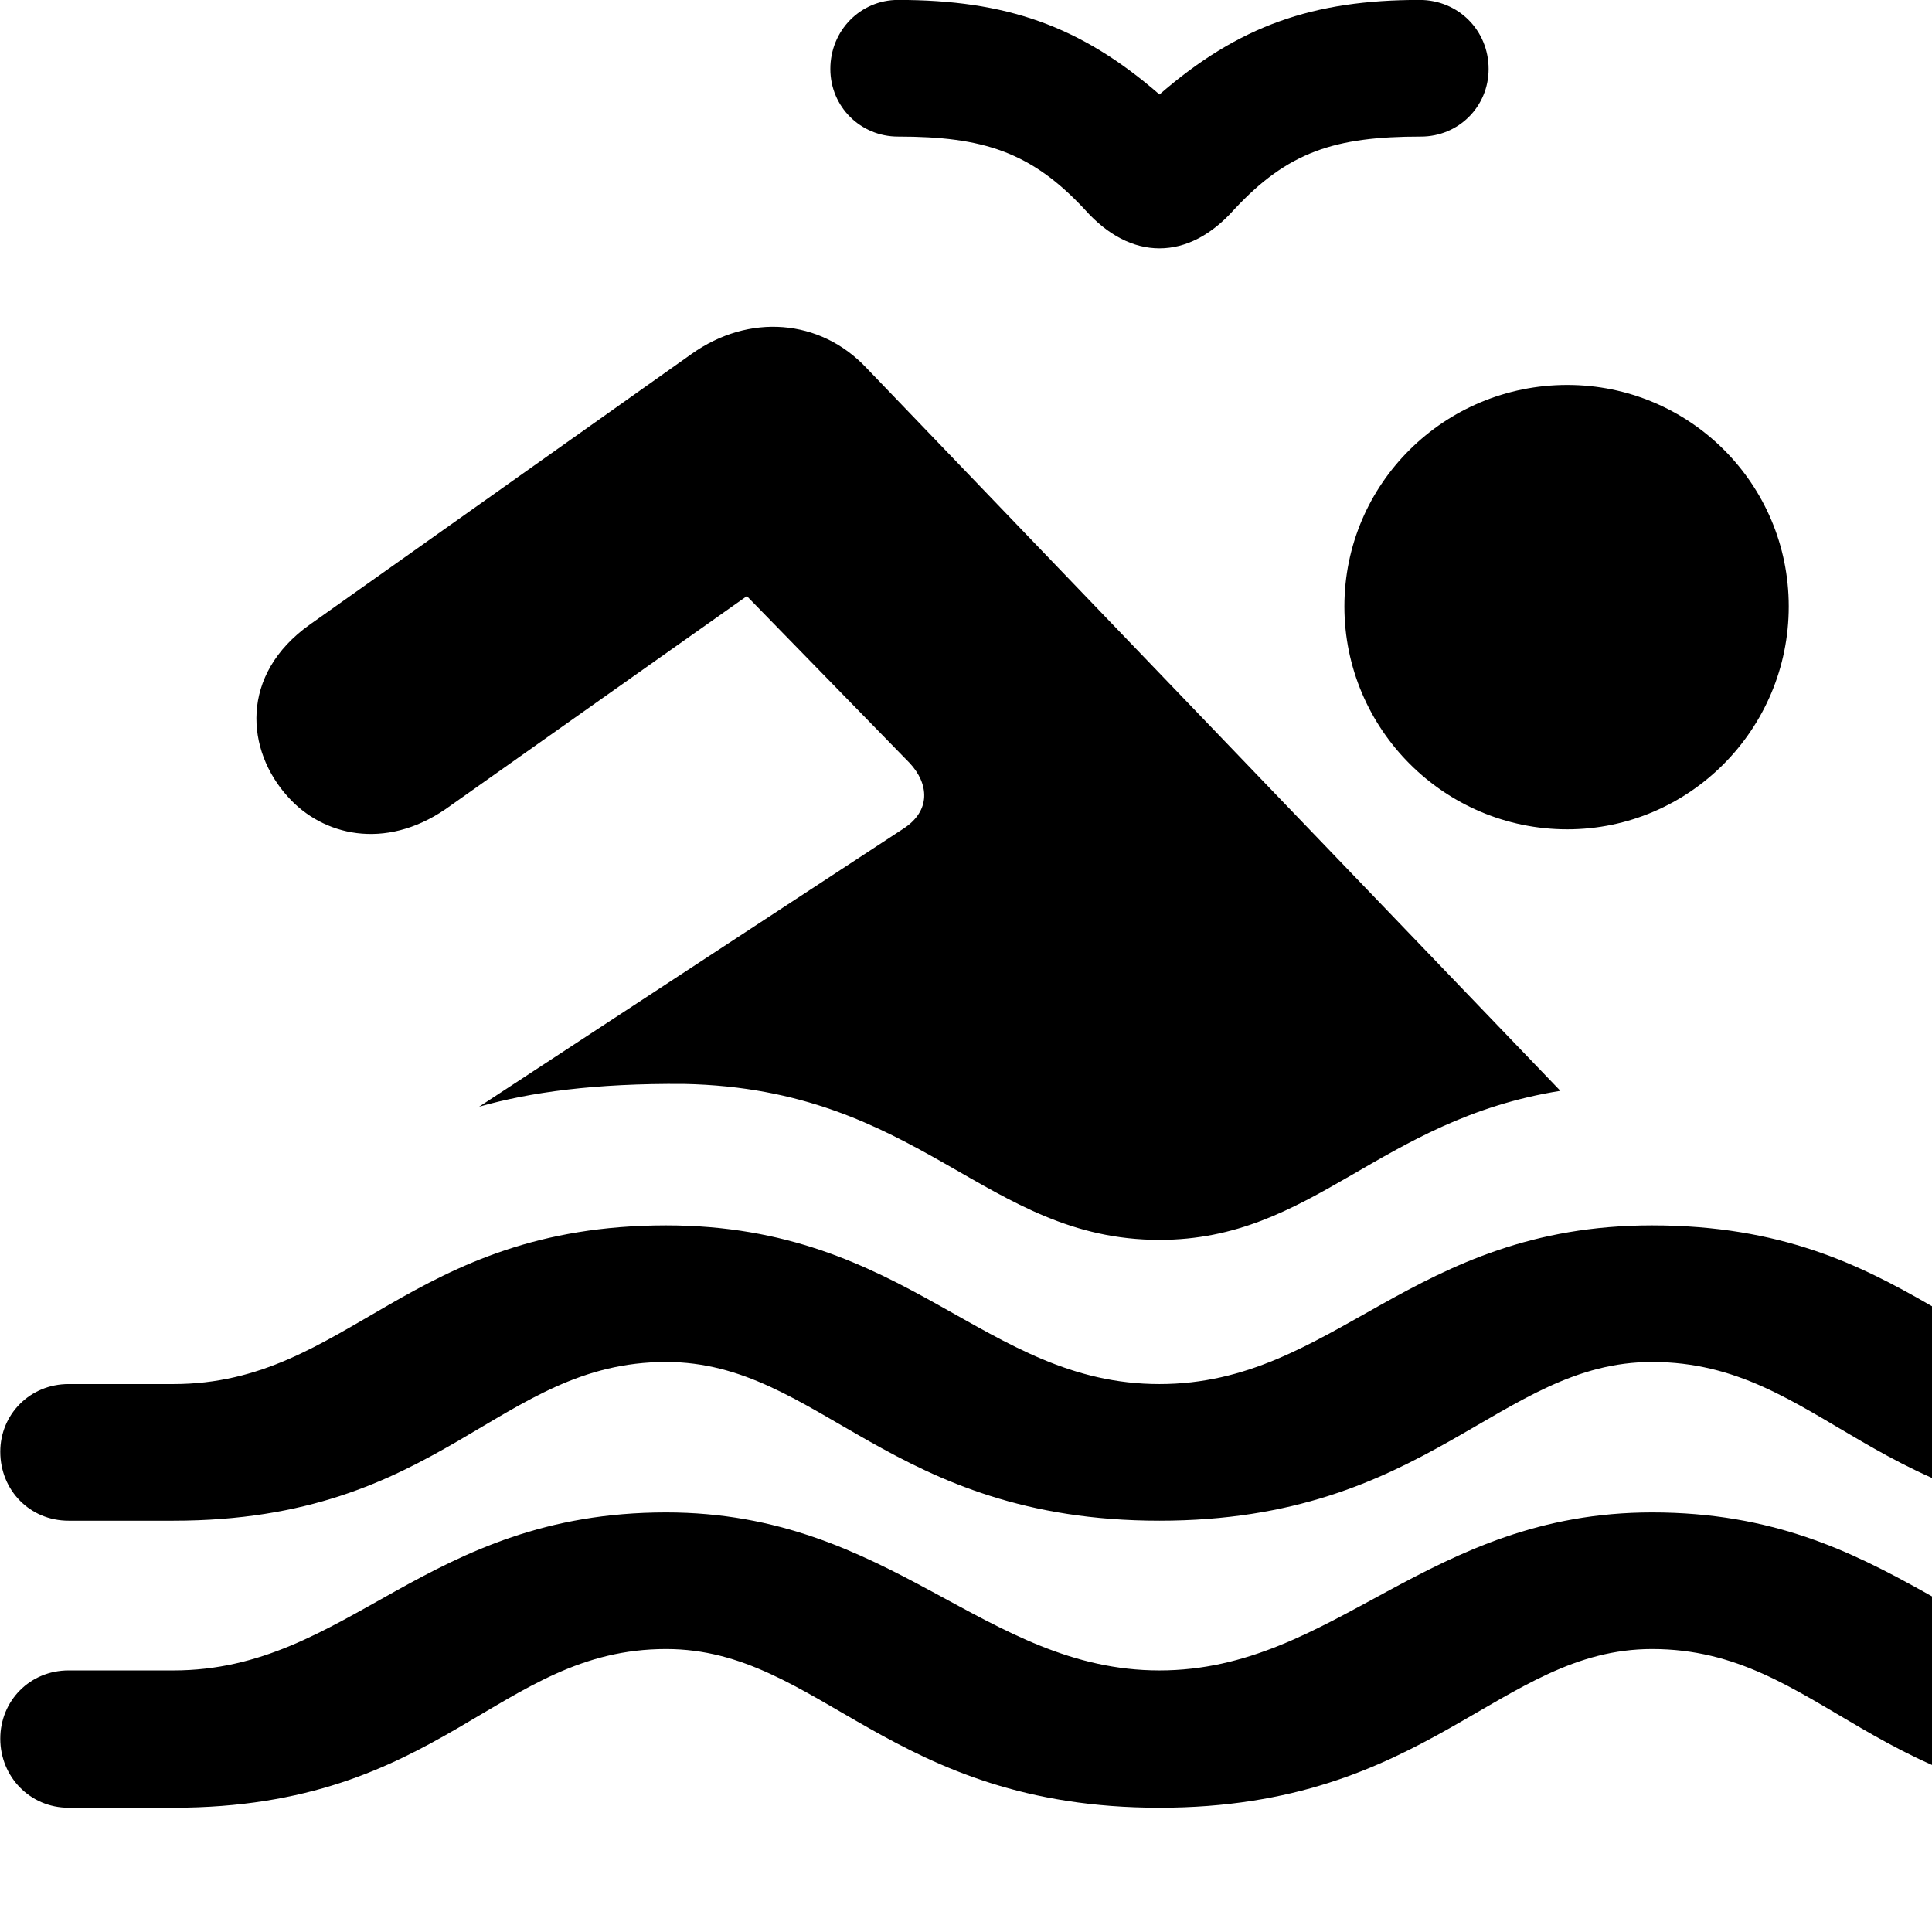 <svg xmlns="http://www.w3.org/2000/svg" viewBox="0 0 28 28" width="28" height="28">
  <path d="M12.034 0.999C12.034 1.549 12.474 1.979 13.014 1.979C14.244 1.979 14.944 2.199 15.724 3.039C16.054 3.409 16.424 3.599 16.804 3.599C17.184 3.599 17.554 3.409 17.884 3.039C18.664 2.199 19.344 1.979 20.594 1.979C21.134 1.979 21.574 1.549 21.574 0.999C21.574 0.439 21.134 -0.001 20.574 -0.001C19.034 -0.001 17.954 0.369 16.804 1.369C15.654 0.369 14.574 -0.001 13.014 -0.001C12.474 -0.001 12.034 0.439 12.034 0.999ZM16.804 17.969C19.034 17.969 19.984 16.229 22.614 15.809L12.554 5.329C11.884 4.619 10.854 4.539 10.024 5.129L4.494 9.049C3.464 9.779 3.564 10.879 4.174 11.549C4.674 12.109 5.574 12.329 6.454 11.729L10.824 8.639L13.184 11.059C13.464 11.359 13.494 11.749 13.094 12.009L6.944 16.039C7.684 15.829 8.614 15.699 9.914 15.709C13.344 15.779 14.274 17.969 16.804 17.969ZM22.714 12.019C24.484 12.019 25.924 10.569 25.924 8.789C25.924 7.009 24.484 5.579 22.714 5.579C20.934 5.579 19.484 7.009 19.484 8.789C19.484 10.569 20.934 12.019 22.714 12.019ZM0.994 22.039H2.514C6.414 22.039 7.204 19.739 9.654 19.739C11.884 19.739 12.894 22.039 16.804 22.039C20.704 22.039 21.724 19.739 23.944 19.739C26.404 19.739 27.194 22.039 31.094 22.039H32.604C33.164 22.039 33.604 21.599 33.604 21.039C33.604 20.499 33.164 20.059 32.604 20.059H31.094C28.534 20.059 27.684 17.759 23.944 17.759C20.444 17.759 19.344 20.059 16.804 20.059C14.264 20.059 13.164 17.759 9.654 17.759C5.924 17.759 5.054 20.059 2.514 20.059H0.994C0.434 20.059 0.004 20.499 0.004 21.039C0.004 21.599 0.434 22.039 0.994 22.039ZM0.994 26.199H2.514C6.414 26.199 7.204 23.899 9.654 23.899C11.884 23.899 12.894 26.199 16.804 26.199C20.704 26.199 21.724 23.899 23.944 23.899C26.404 23.899 27.194 26.199 31.094 26.199H32.604C33.164 26.199 33.604 25.749 33.604 25.199C33.604 24.649 33.164 24.209 32.604 24.209H31.094C28.534 24.209 27.444 21.919 23.944 21.919C20.684 21.919 19.344 24.209 16.804 24.209C14.264 24.209 12.924 21.919 9.654 21.919C6.154 21.919 5.054 24.209 2.514 24.209H0.994C0.434 24.209 0.004 24.649 0.004 25.199C0.004 25.749 0.434 26.199 0.994 26.199Z" />
</svg>